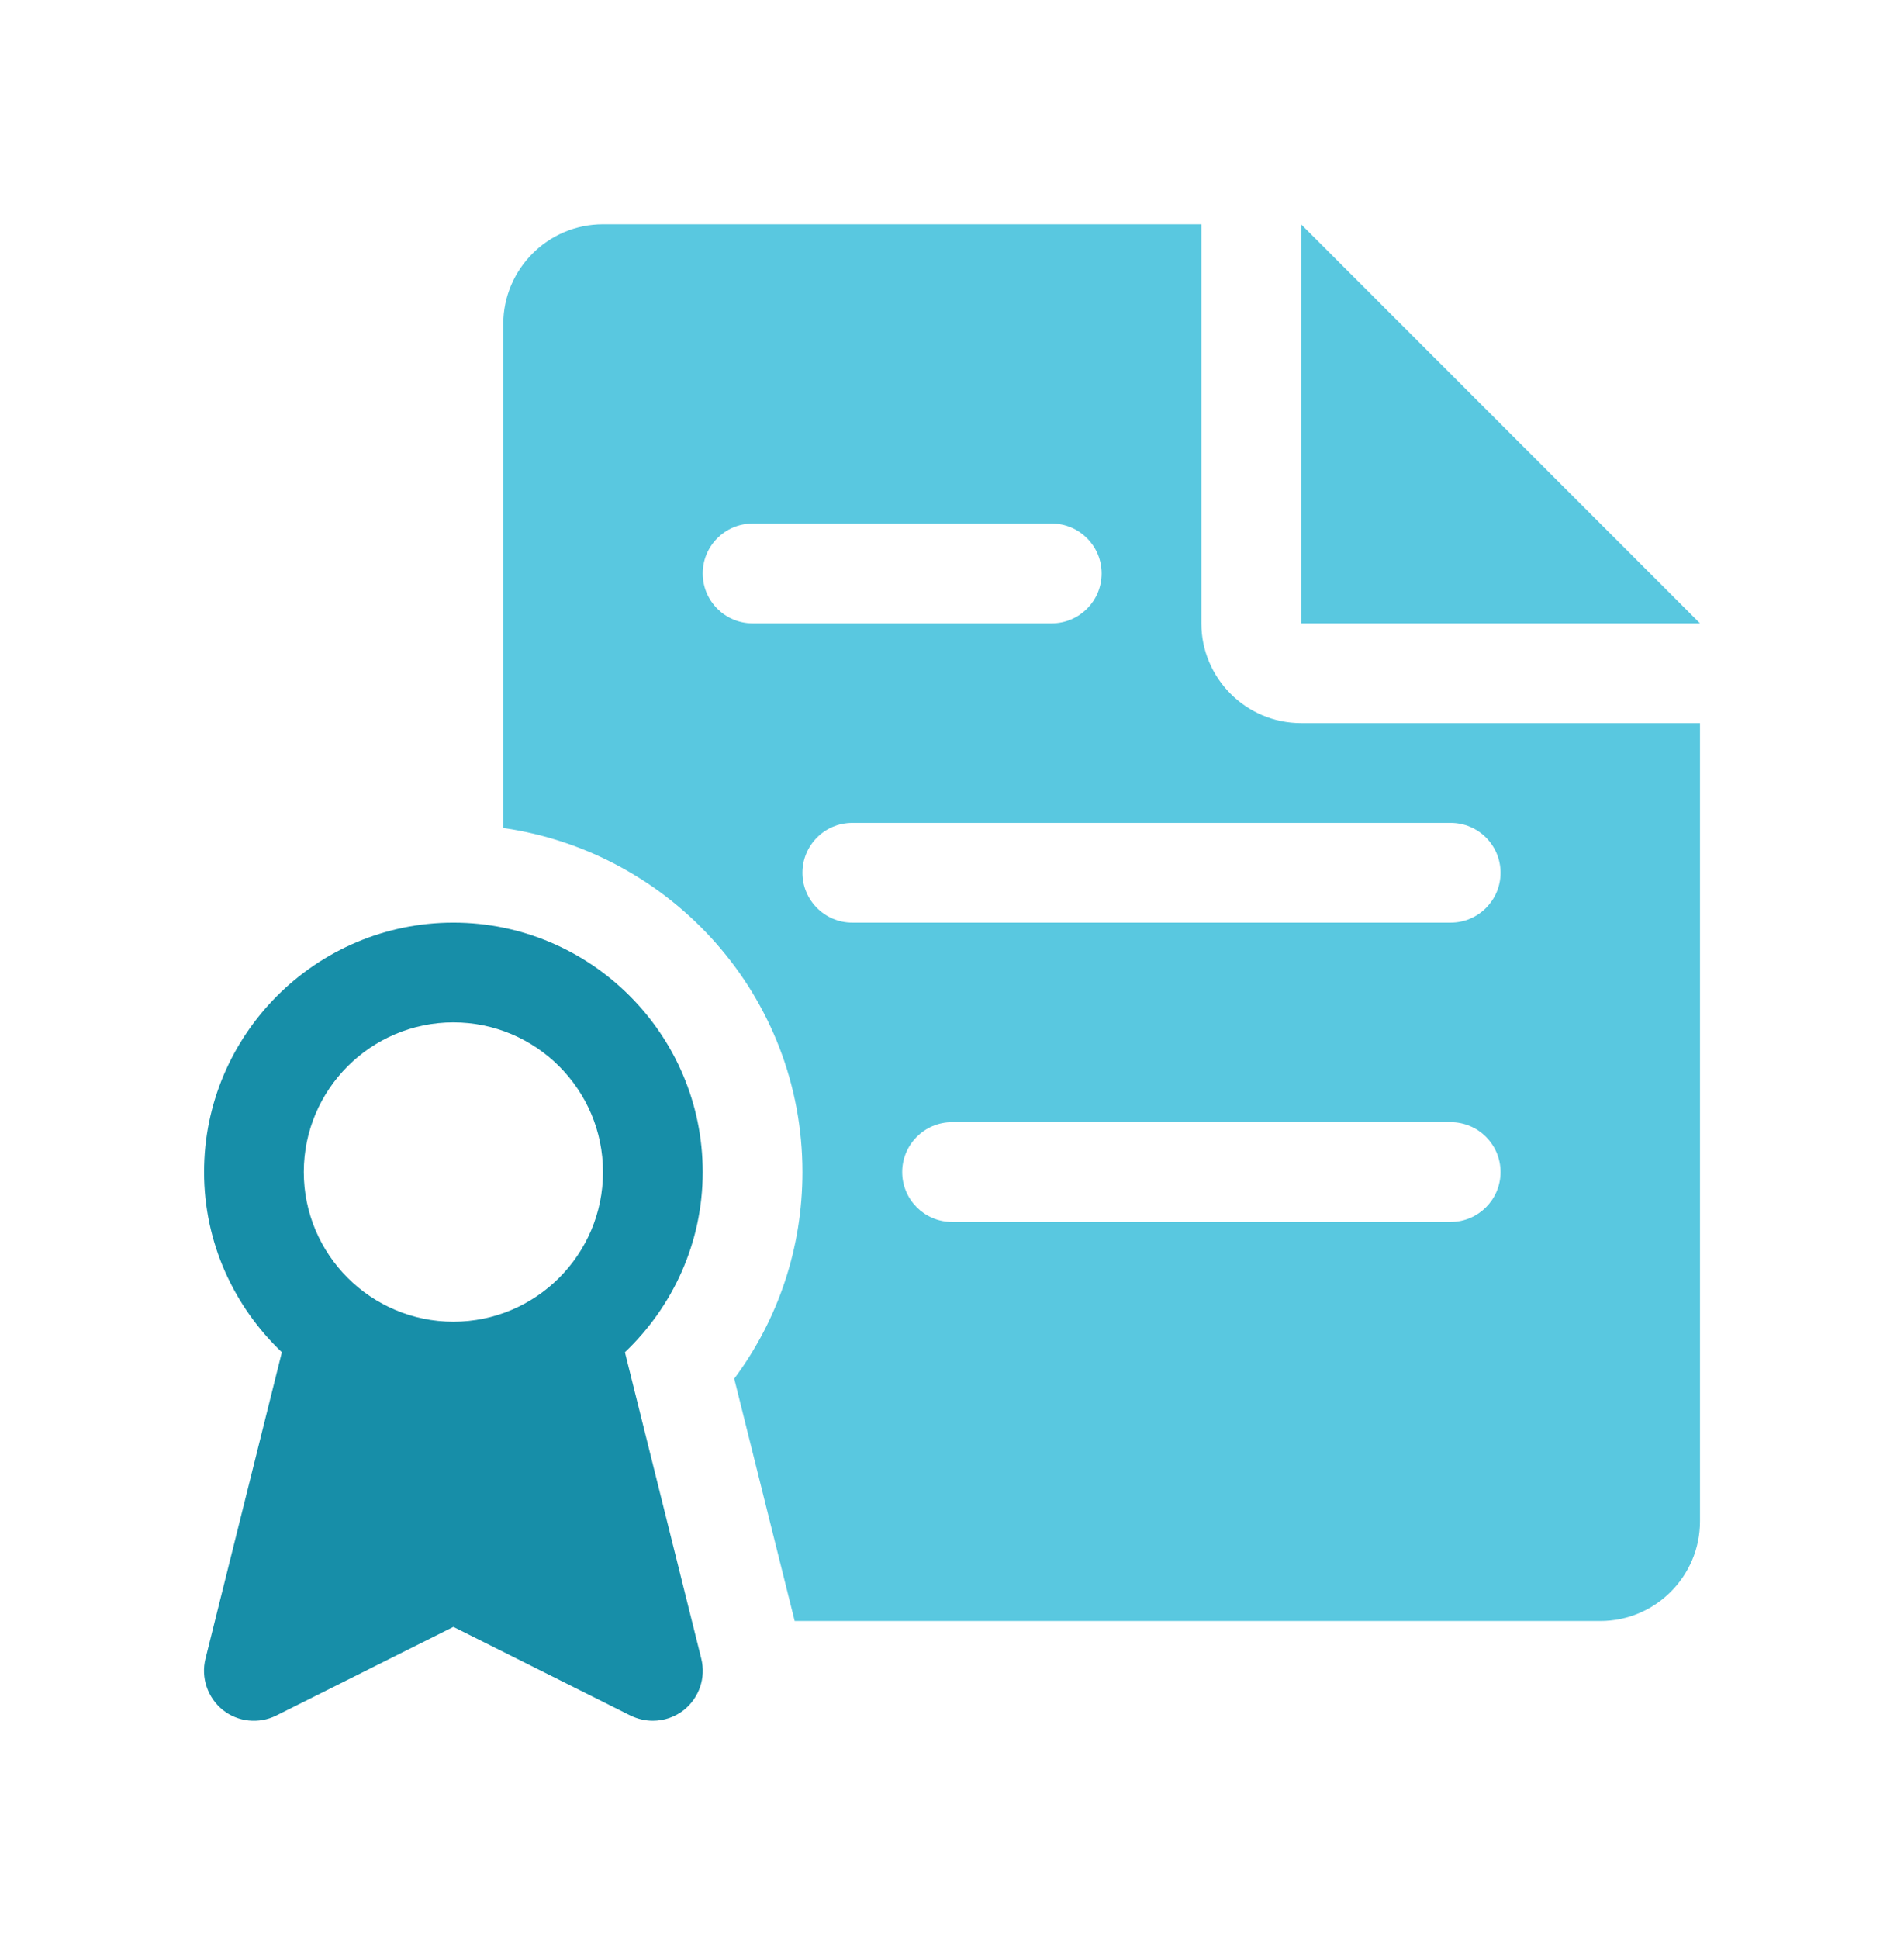 <svg width="56" height="57" viewBox="0 0 56 57" fill="none" xmlns="http://www.w3.org/2000/svg">
<g clip-path="url(#clip0)">
<path d="M38.267 6.594V18.327H50L38.267 6.594Z" fill="#59C8E0"/>
<path d="M20.627 48.77L18.38 39.757C19.782 38.422 20.668 36.545 20.668 34.459C20.668 30.417 17.377 27.126 13.335 27.126C9.293 27.126 6.002 30.417 6.002 34.459C6.002 36.545 6.888 38.422 8.29 39.757L6.043 48.77C5.905 49.325 6.105 49.911 6.551 50.272C6.996 50.63 7.612 50.692 8.123 50.439L13.335 47.832L18.544 50.439C18.753 50.539 18.979 50.592 19.201 50.592C19.527 50.592 19.853 50.483 20.119 50.272C20.565 49.911 20.765 49.328 20.627 48.77ZM13.335 38.859C10.909 38.859 8.935 36.885 8.935 34.459C8.935 32.033 10.909 30.059 13.335 30.059C15.761 30.059 17.735 32.033 17.735 34.459C17.735 36.885 15.761 38.859 13.335 38.859Z" fill="#178EA8"/>
<path d="M38.267 21.26C36.651 21.26 35.334 19.943 35.334 18.327V6.594H17.735C16.119 6.594 14.802 7.911 14.802 9.527V24.343C19.765 25.061 23.601 29.3 23.601 34.459C23.601 36.677 22.897 38.783 21.595 40.534L23.373 47.659H47.067C48.686 47.659 50 46.345 50 44.725V21.26H38.267ZM22.135 18.327C21.325 18.327 20.668 17.67 20.668 16.86C20.668 16.051 21.325 15.393 22.135 15.393H30.934C31.744 15.393 32.401 16.051 32.401 16.86C32.401 17.67 31.744 18.327 30.934 18.327H22.135ZM42.667 35.926H28.001C27.192 35.926 26.535 35.269 26.535 34.459C26.535 33.65 27.192 32.993 28.001 32.993H42.667C43.477 32.993 44.134 33.65 44.134 34.459C44.134 35.269 43.477 35.926 42.667 35.926ZM42.667 27.126H25.068C24.258 27.126 23.601 26.469 23.601 25.66C23.601 24.85 24.258 24.193 25.068 24.193H42.667C43.477 24.193 44.134 24.85 44.134 25.66C44.134 26.469 43.477 27.126 42.667 27.126Z" fill="#59C8E0"/>
</g>
<defs>
<clipPath id="clip0">
<rect width="44" height="44" fill="white" transform="translate(6 6.593)"/>
</clipPath>
</defs>
</svg>
